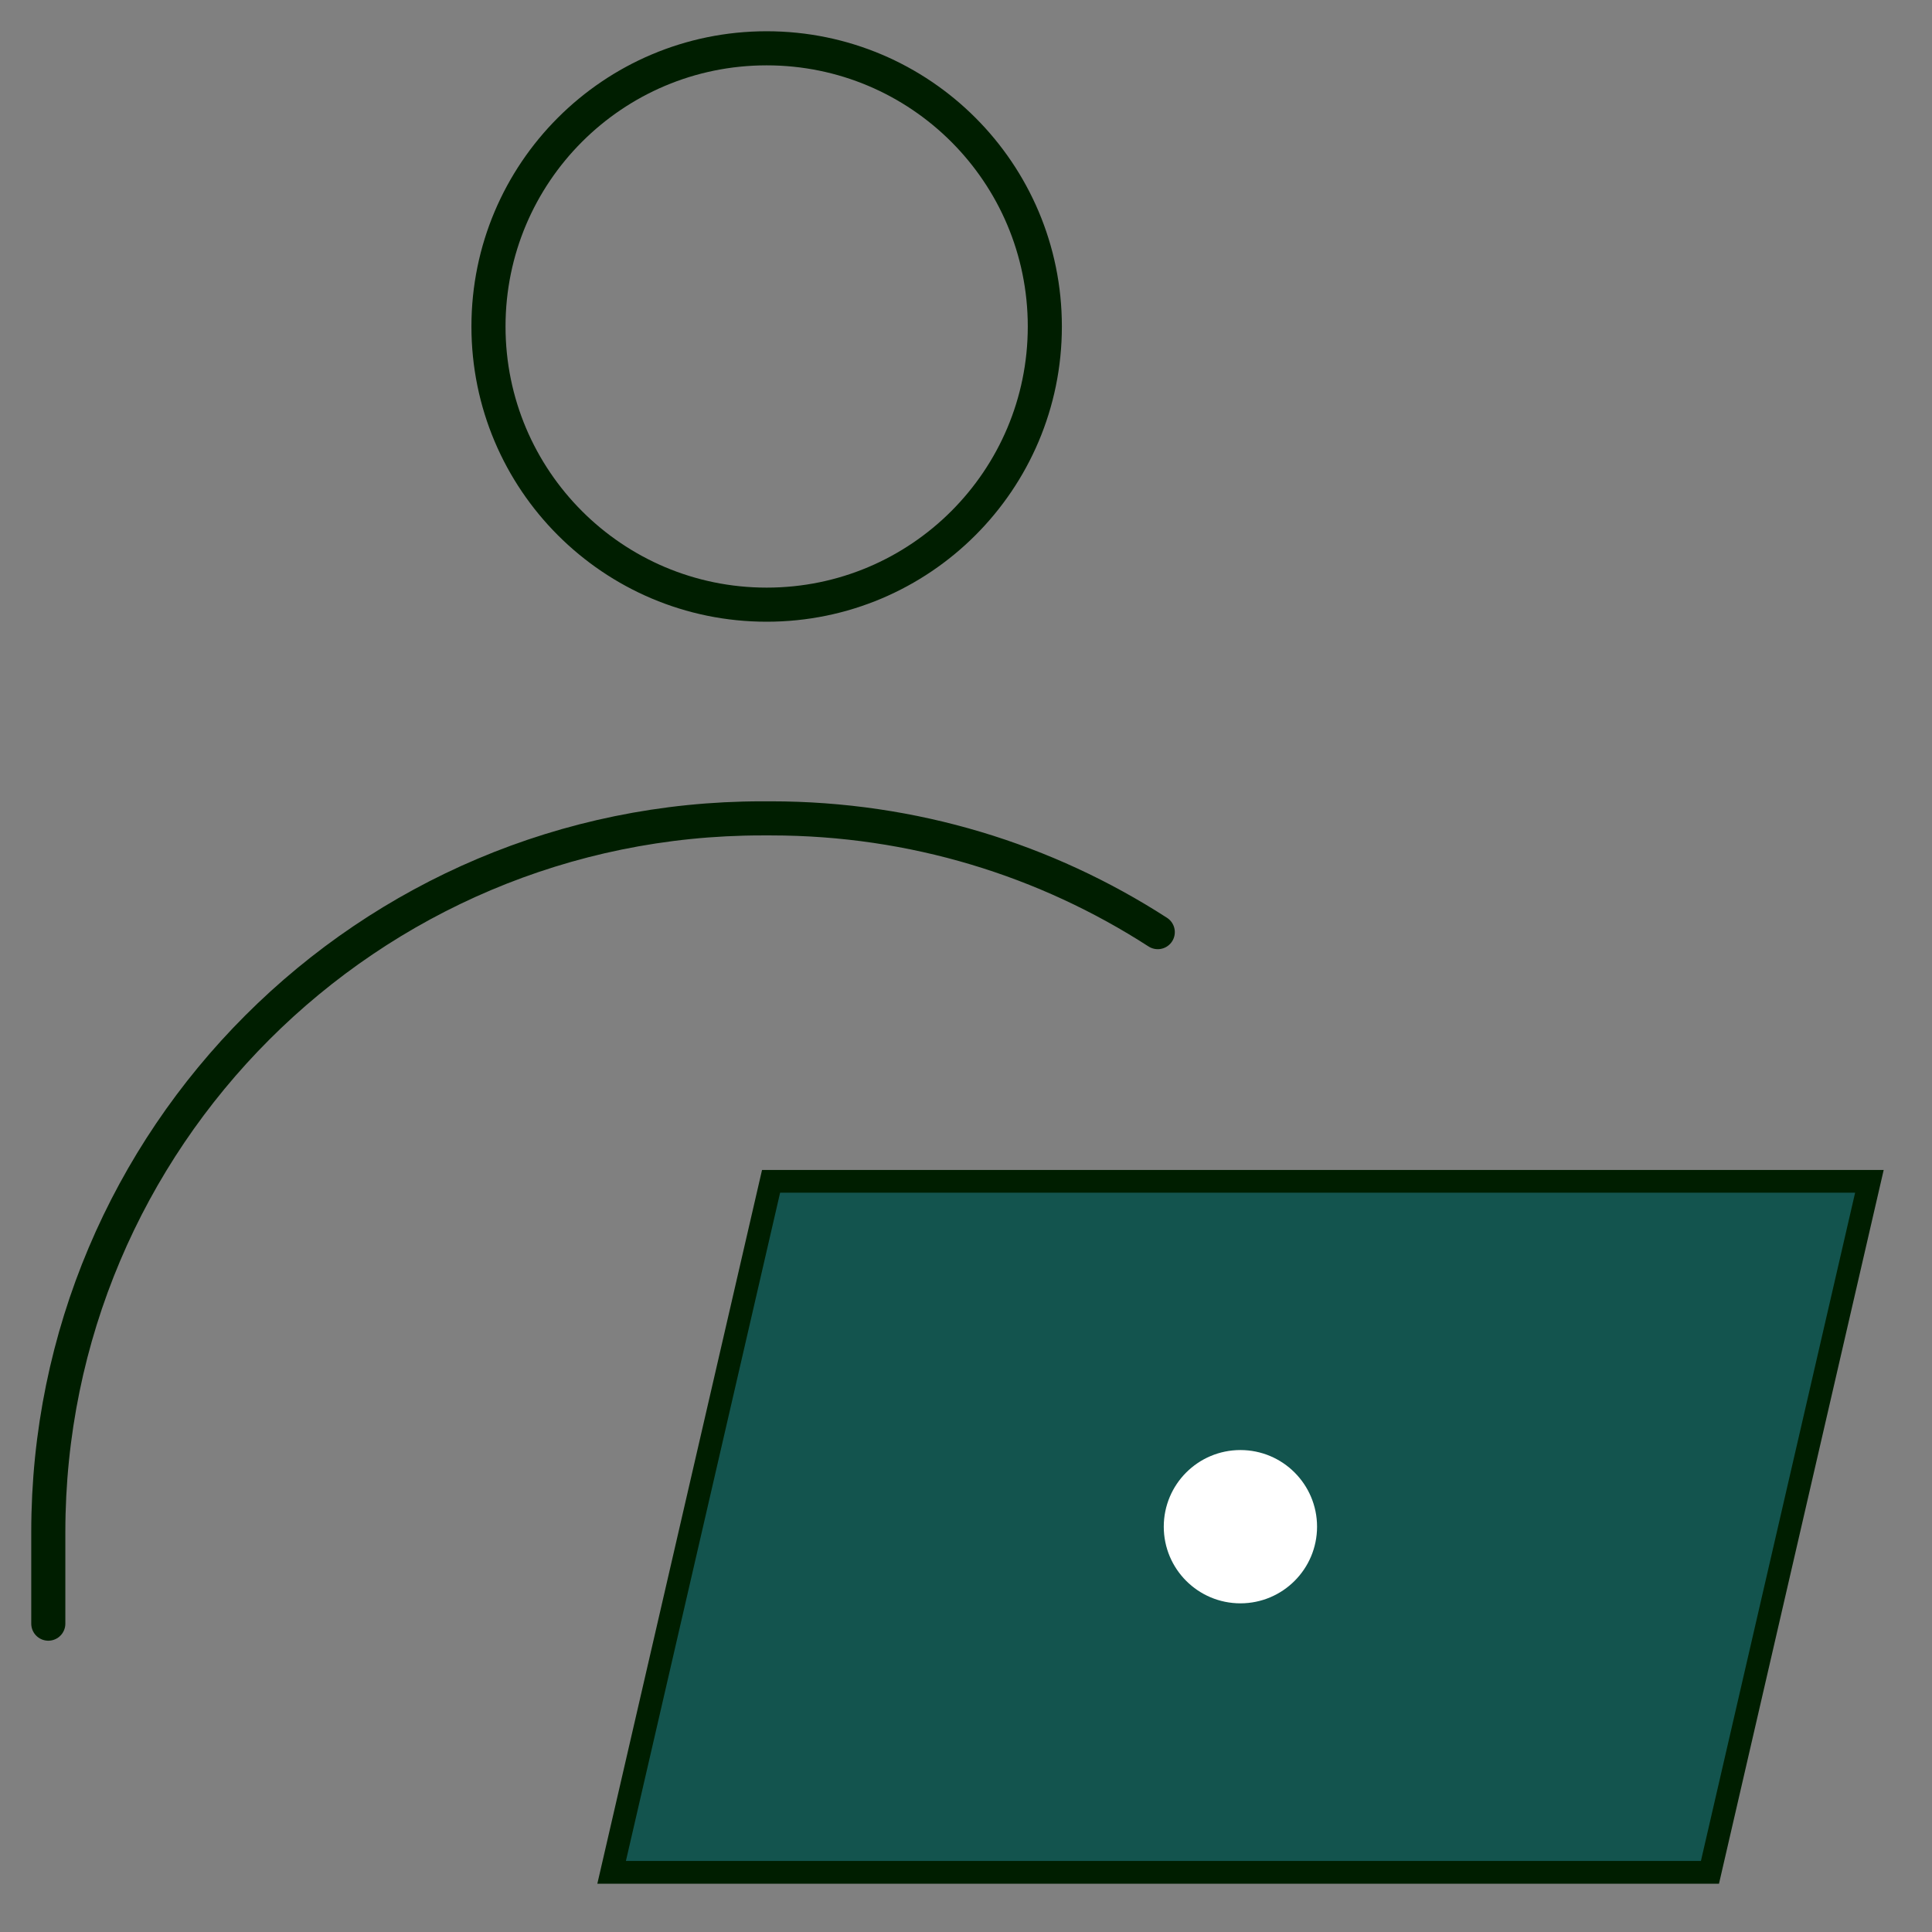 
<svg width="85" height="85" viewBox="0 0 85 85" fill="none" xmlns="http://www.w3.org/2000/svg">
<rect x="0" y="0" width="85" height="85" fill="#808080" stroke="none"/>
<path d="M82.246 51.974L75.231 82.375H26.909L33.924 51.974H82.246Z" fill="#13544E" stroke="#001E00"/>
<path d="M54.573 70.04C56.159 70.04 57.445 68.754 57.445 67.168C57.445 65.582 56.159 64.296 54.573 64.296C52.986 64.296 51.701 65.582 51.701 67.168C51.701 68.754 52.986 70.04 54.573 70.04Z" fill="white" stroke="white" stroke-linecap="round" stroke-linejoin="round"/>
<path d="M33.73 26.603C40.489 26.603 45.968 21.123 45.968 14.364C45.968 7.604 40.489 2.125 33.73 2.125C26.97 2.125 21.491 7.604 21.491 14.364C21.491 21.123 26.97 26.603 33.73 26.603Z" stroke="#001E00" stroke-width="1.5" stroke-linecap="round" stroke-linejoin="round"/>
<path d="M2.125 71.434V67.406C2.125 50.067 16.187 36.005 33.526 36.005H33.92C40.188 36.005 46.027 37.84 50.937 41.01" stroke="#001E00" stroke-width="1.5" stroke-linecap="round" stroke-linejoin="round"/>
</svg>
